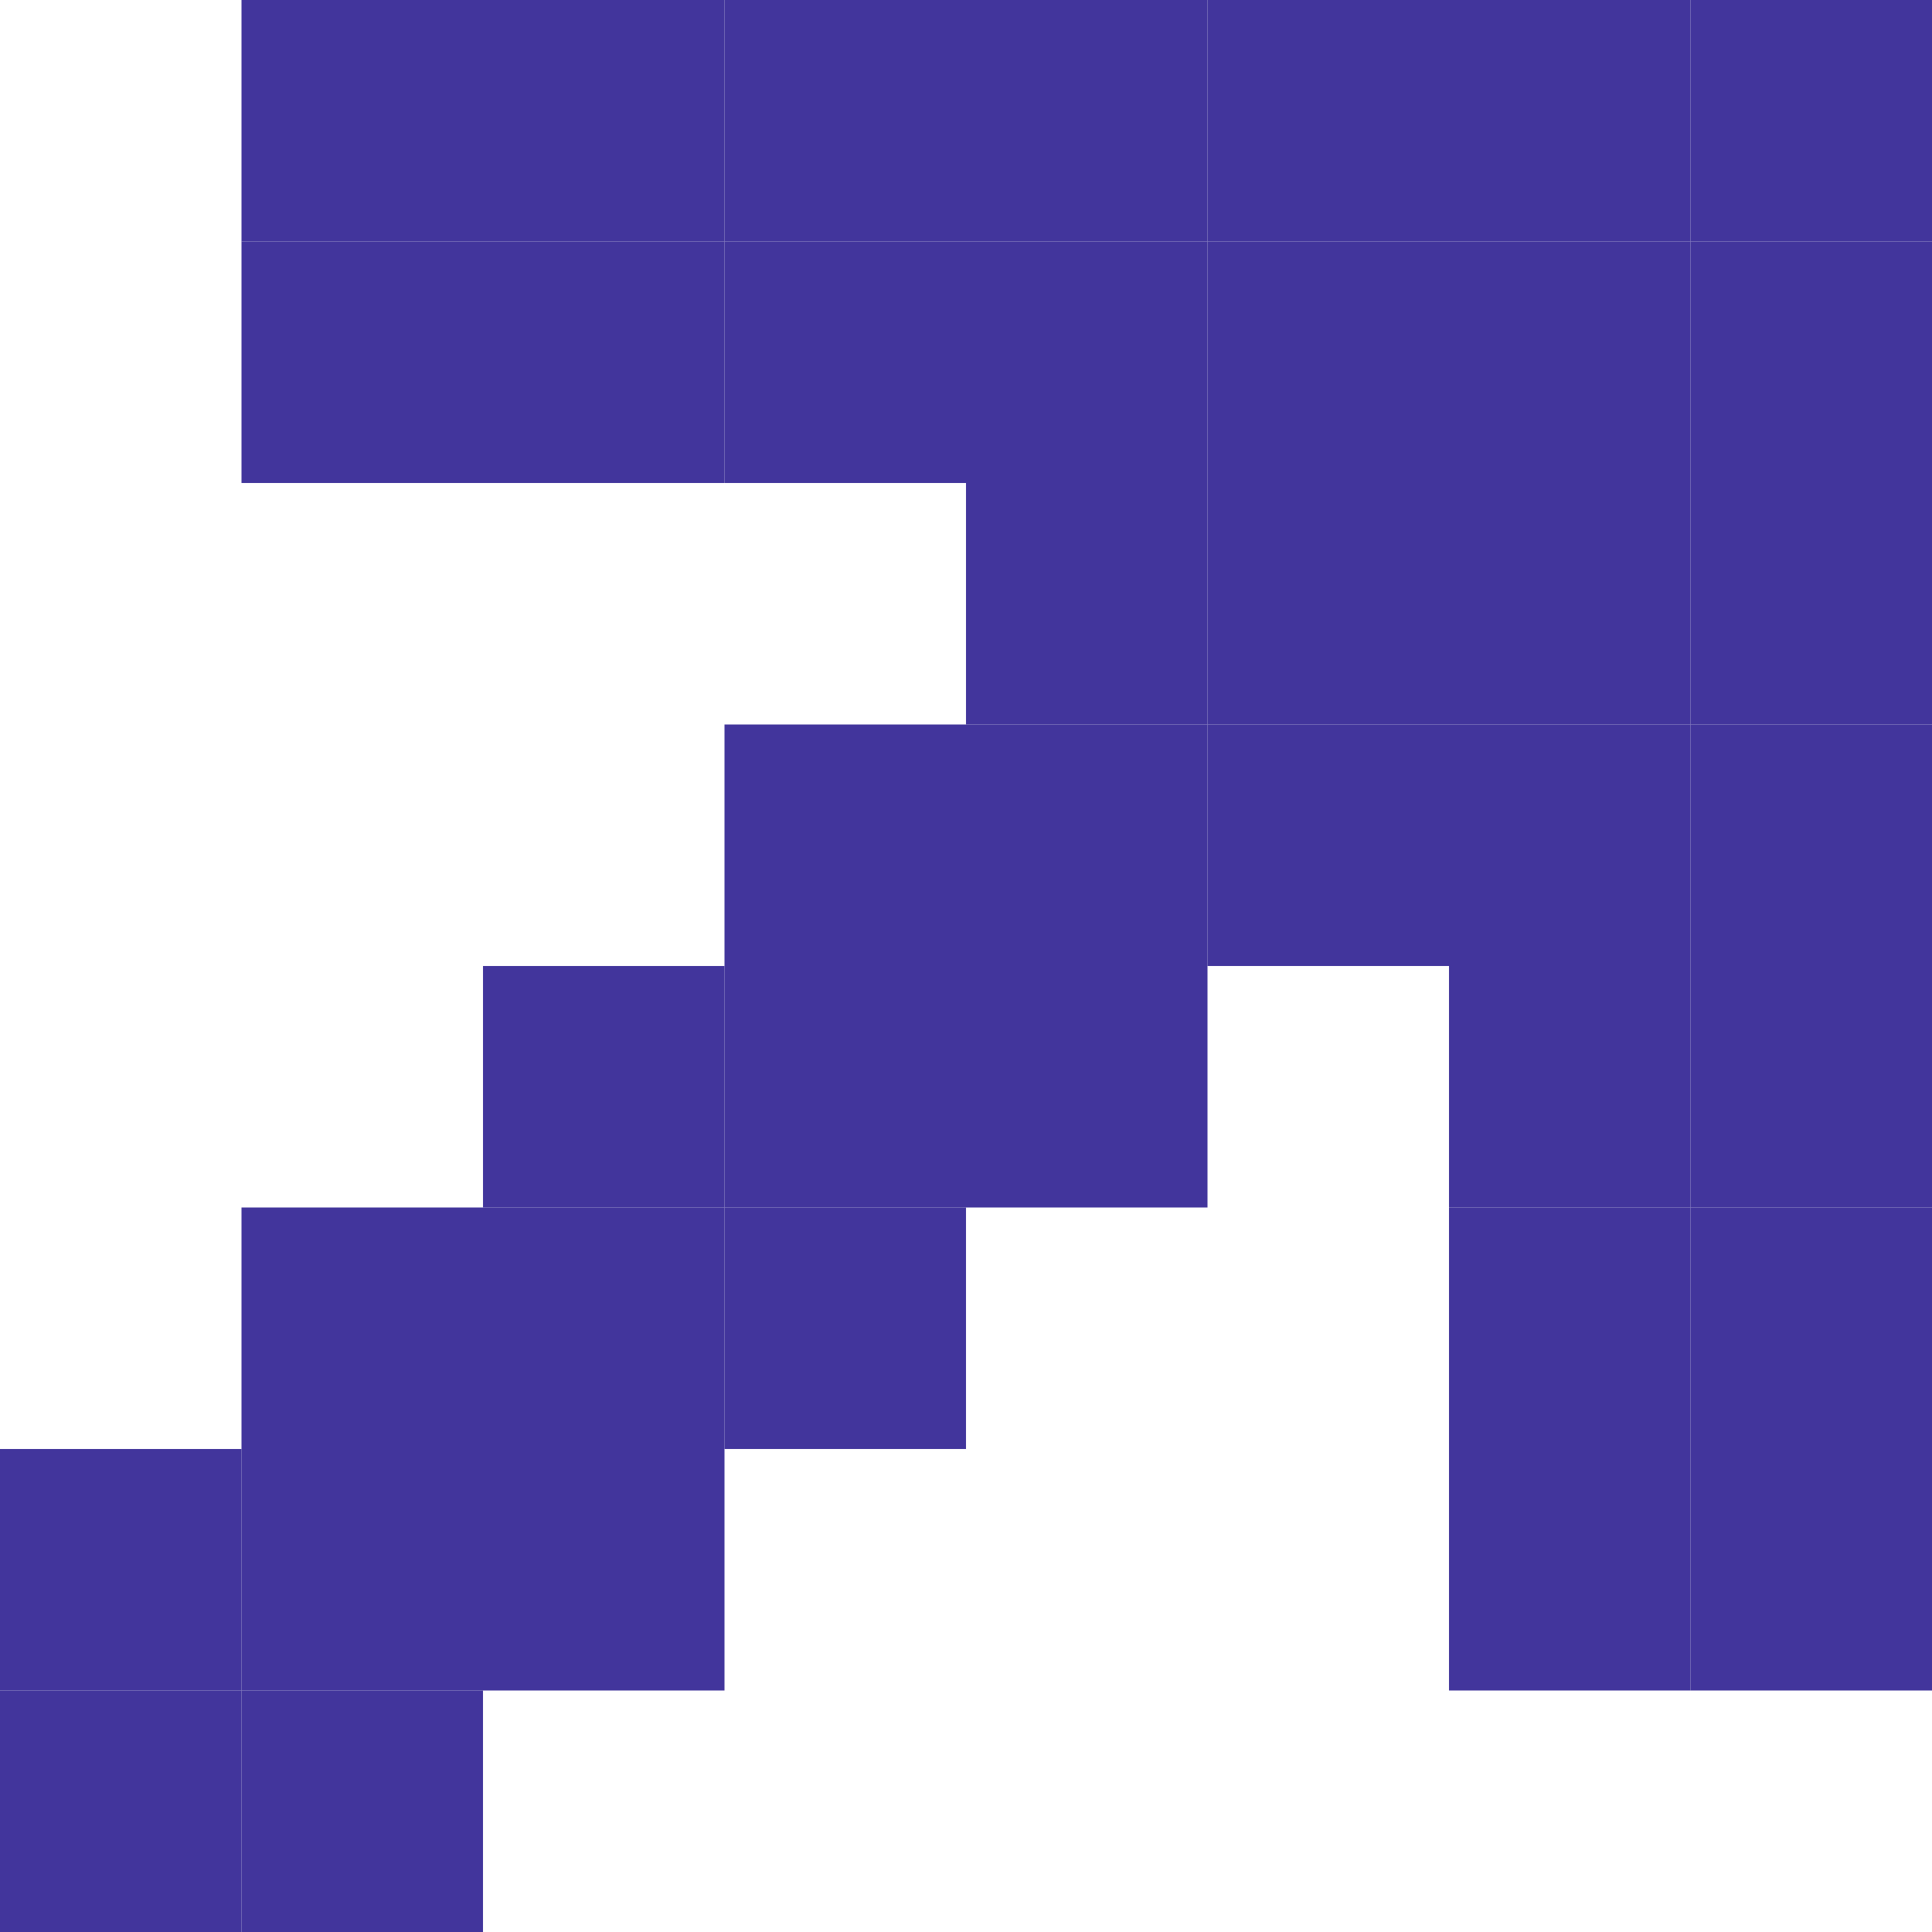 <?xml version="1.0" encoding="utf-8" ?>
<svg baseProfile="full" height="128px" version="1.1" width="128px" xmlns="http://www.w3.org/2000/svg" xmlns:ev="http://www.w3.org/2001/xml-events" xmlns:xlink="http://www.w3.org/1999/xlink"><defs /><rect fill="#42359C" height="16px" width="16px" x="16" y="0" /><rect fill="#42359C" height="16px" width="16px" x="32" y="0" /><rect fill="#42359C" height="16px" width="16px" x="48" y="0" /><rect fill="#42359C" height="16px" width="16px" x="64" y="0" /><rect fill="#42359C" height="16px" width="16px" x="80" y="0" /><rect fill="#42359C" height="16px" width="16px" x="96" y="0" /><rect fill="#42359C" height="16px" width="16px" x="112" y="0" /><rect fill="#42359C" height="16px" width="16px" x="16" y="16" /><rect fill="#42359C" height="16px" width="16px" x="32" y="16" /><rect fill="#42359C" height="16px" width="16px" x="48" y="16" /><rect fill="#42359C" height="16px" width="16px" x="64" y="16" /><rect fill="#42359C" height="16px" width="16px" x="80" y="16" /><rect fill="#42359C" height="16px" width="16px" x="96" y="16" /><rect fill="#42359C" height="16px" width="16px" x="112" y="16" /><rect fill="#42359C" height="16px" width="16px" x="64" y="32" /><rect fill="#42359C" height="16px" width="16px" x="80" y="32" /><rect fill="#42359C" height="16px" width="16px" x="96" y="32" /><rect fill="#42359C" height="16px" width="16px" x="112" y="32" /><rect fill="#42359C" height="16px" width="16px" x="48" y="48" /><rect fill="#42359C" height="16px" width="16px" x="64" y="48" /><rect fill="#42359C" height="16px" width="16px" x="80" y="48" /><rect fill="#42359C" height="16px" width="16px" x="96" y="48" /><rect fill="#42359C" height="16px" width="16px" x="112" y="48" /><rect fill="#42359C" height="16px" width="16px" x="32" y="64" /><rect fill="#42359C" height="16px" width="16px" x="48" y="64" /><rect fill="#42359C" height="16px" width="16px" x="64" y="64" /><rect fill="#42359C" height="16px" width="16px" x="96" y="64" /><rect fill="#42359C" height="16px" width="16px" x="112" y="64" /><rect fill="#42359C" height="16px" width="16px" x="16" y="80" /><rect fill="#42359C" height="16px" width="16px" x="32" y="80" /><rect fill="#42359C" height="16px" width="16px" x="48" y="80" /><rect fill="#42359C" height="16px" width="16px" x="96" y="80" /><rect fill="#42359C" height="16px" width="16px" x="112" y="80" /><rect fill="#42359C" height="16px" width="16px" x="0" y="96" /><rect fill="#42359C" height="16px" width="16px" x="16" y="96" /><rect fill="#42359C" height="16px" width="16px" x="32" y="96" /><rect fill="#42359C" height="16px" width="16px" x="96" y="96" /><rect fill="#42359C" height="16px" width="16px" x="112" y="96" /><rect fill="#42359C" height="16px" width="16px" x="0" y="112" /><rect fill="#42359C" height="16px" width="16px" x="16" y="112" /></svg>